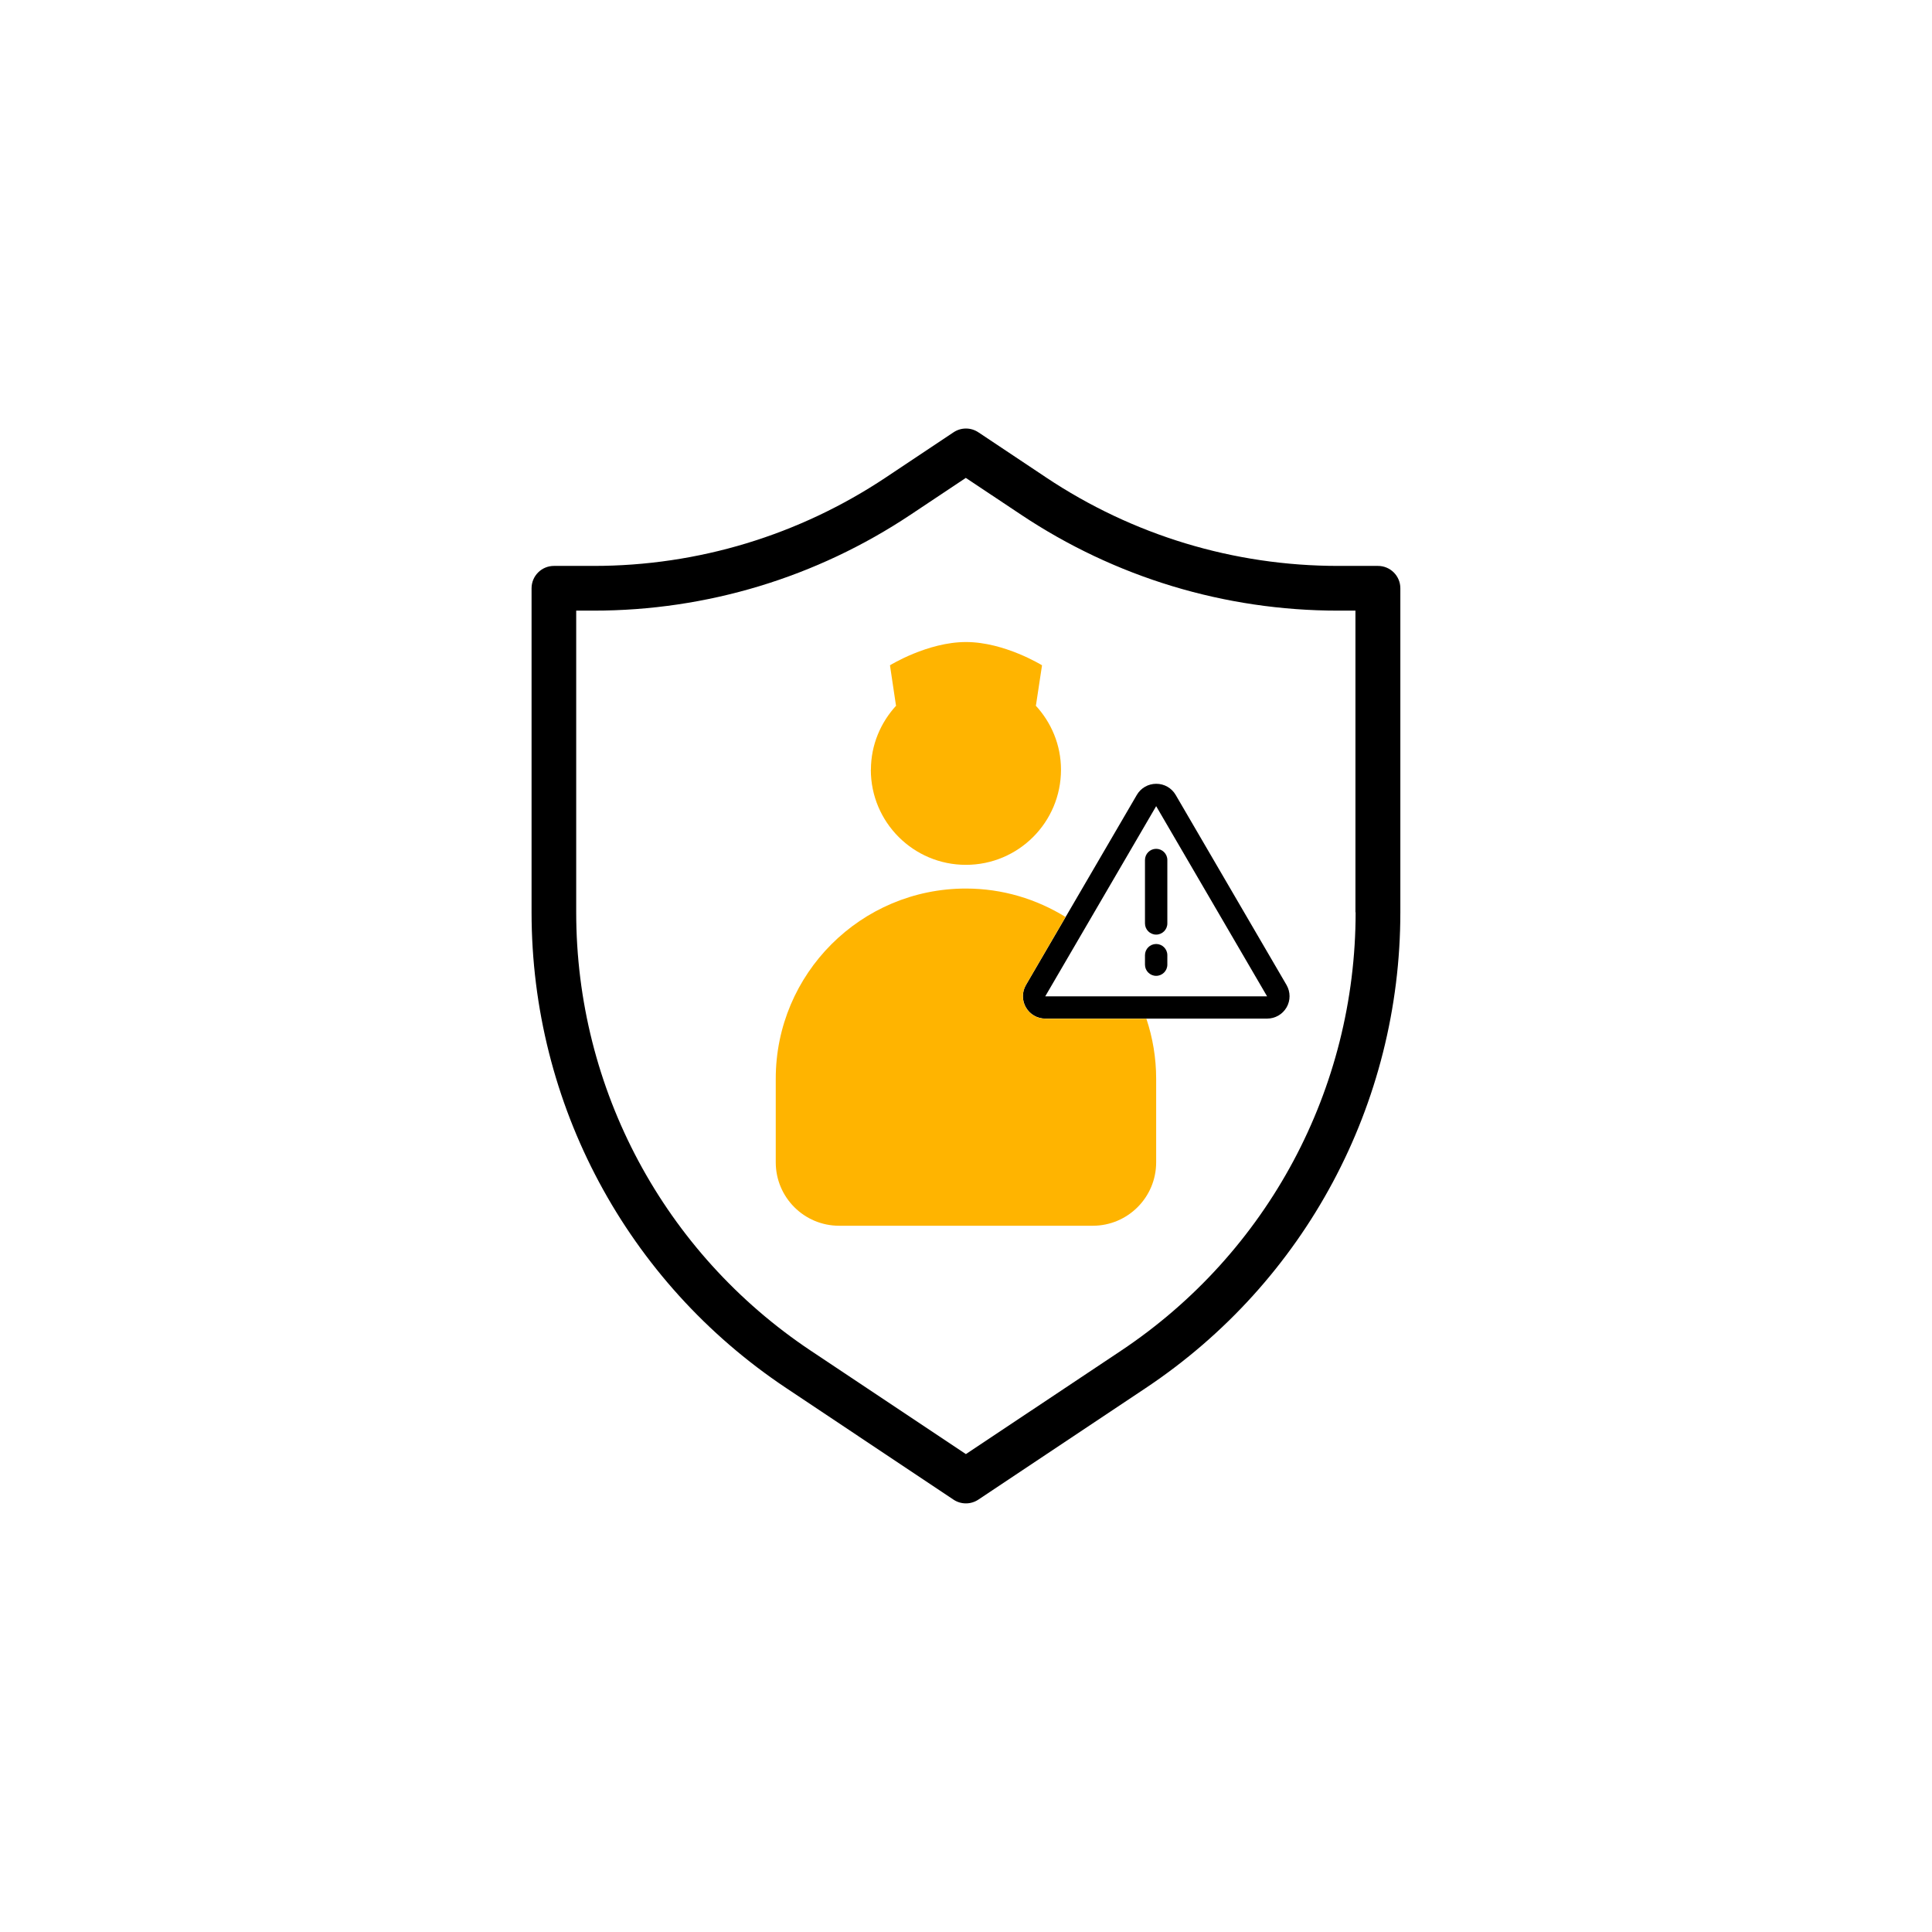 <?xml version="1.0" encoding="UTF-8"?><svg id="Layer_1" xmlns="http://www.w3.org/2000/svg" viewBox="0 0 216 216"><path d="M154.06,63.27h-4.44c-11.67,0-22.97-3.42-32.68-9.9l-7.56-5.04c-.84-.56-1.93-.56-2.77,0l-7.56,5.04c-9.71,6.47-21.01,9.9-32.68,9.9h-4.44c-1.38,0-2.5,1.12-2.5,2.5v36.23c0,21.42,10.64,41.3,28.46,53.18l18.71,12.48c.42.28.9.42,1.39.42s.97-.14,1.39-.42l18.72-12.48c17.82-11.88,28.46-31.76,28.46-53.18v-36.23c0-1.38-1.12-2.5-2.5-2.5ZM151.56,102c0,19.74-9.81,38.07-26.24,49.02l-17.33,11.55-17.33-11.55c-16.43-10.95-26.24-29.28-26.24-49.02v-33.73h1.94c12.66,0,24.92-3.71,35.45-10.73l6.17-4.11,6.17,4.11c10.53,7.02,22.79,10.73,35.45,10.73h1.94v33.73Z" stroke-width="0"/><path d="M129.26,90.13l12.4,21.26h-24.8l12.4-21.26M129.26,87.63c-.89,0-1.71.47-2.16,1.24l-12.4,21.26c-.45.77-.45,1.73,0,2.5.45.78,1.27,1.25,2.17,1.25h24.8c.9,0,1.72-.48,2.17-1.25.45-.78.44-1.73,0-2.5l-12.4-21.26c-.45-.77-1.27-1.24-2.16-1.24h0ZM129.26,104.49c-.69,0-1.25-.56-1.25-1.25v-7.09c0-.69.56-1.25,1.25-1.25s1.25.56,1.25,1.25v7.09c0,.69-.56,1.25-1.25,1.25ZM130.51,107.85v-1.06c0-.69-.56-1.25-1.25-1.25s-1.25.56-1.25,1.25v1.06c0,.69.56,1.25,1.25,1.25s1.25-.56,1.25-1.25Z" stroke-width="0"/><path d="M97.37,86.06c0-2.78,1.09-5.29,2.84-7.19h-.04l-.67-4.49s4.2-2.6,8.5-2.6,8.5,2.6,8.5,2.6l-.68,4.49h-.04c1.75,1.89,2.84,4.4,2.84,7.19,0,5.87-4.76,10.63-10.63,10.63s-10.63-4.76-10.63-10.63ZM116.86,113.89c-.9,0-1.72-.48-2.17-1.25-.45-.78-.44-1.73,0-2.5l4.44-7.62c-3.24-2-7.05-3.18-11.14-3.18-11.74,0-21.26,9.52-21.26,21.26v9.35c0,3.91,3.17,7.09,7.09,7.09h28.35c3.91,0,7.09-3.17,7.09-7.09v-9.35c0-2.34-.39-4.59-1.09-6.7h-11.31Z" fill="#ffb400" stroke-width="0"/></svg>